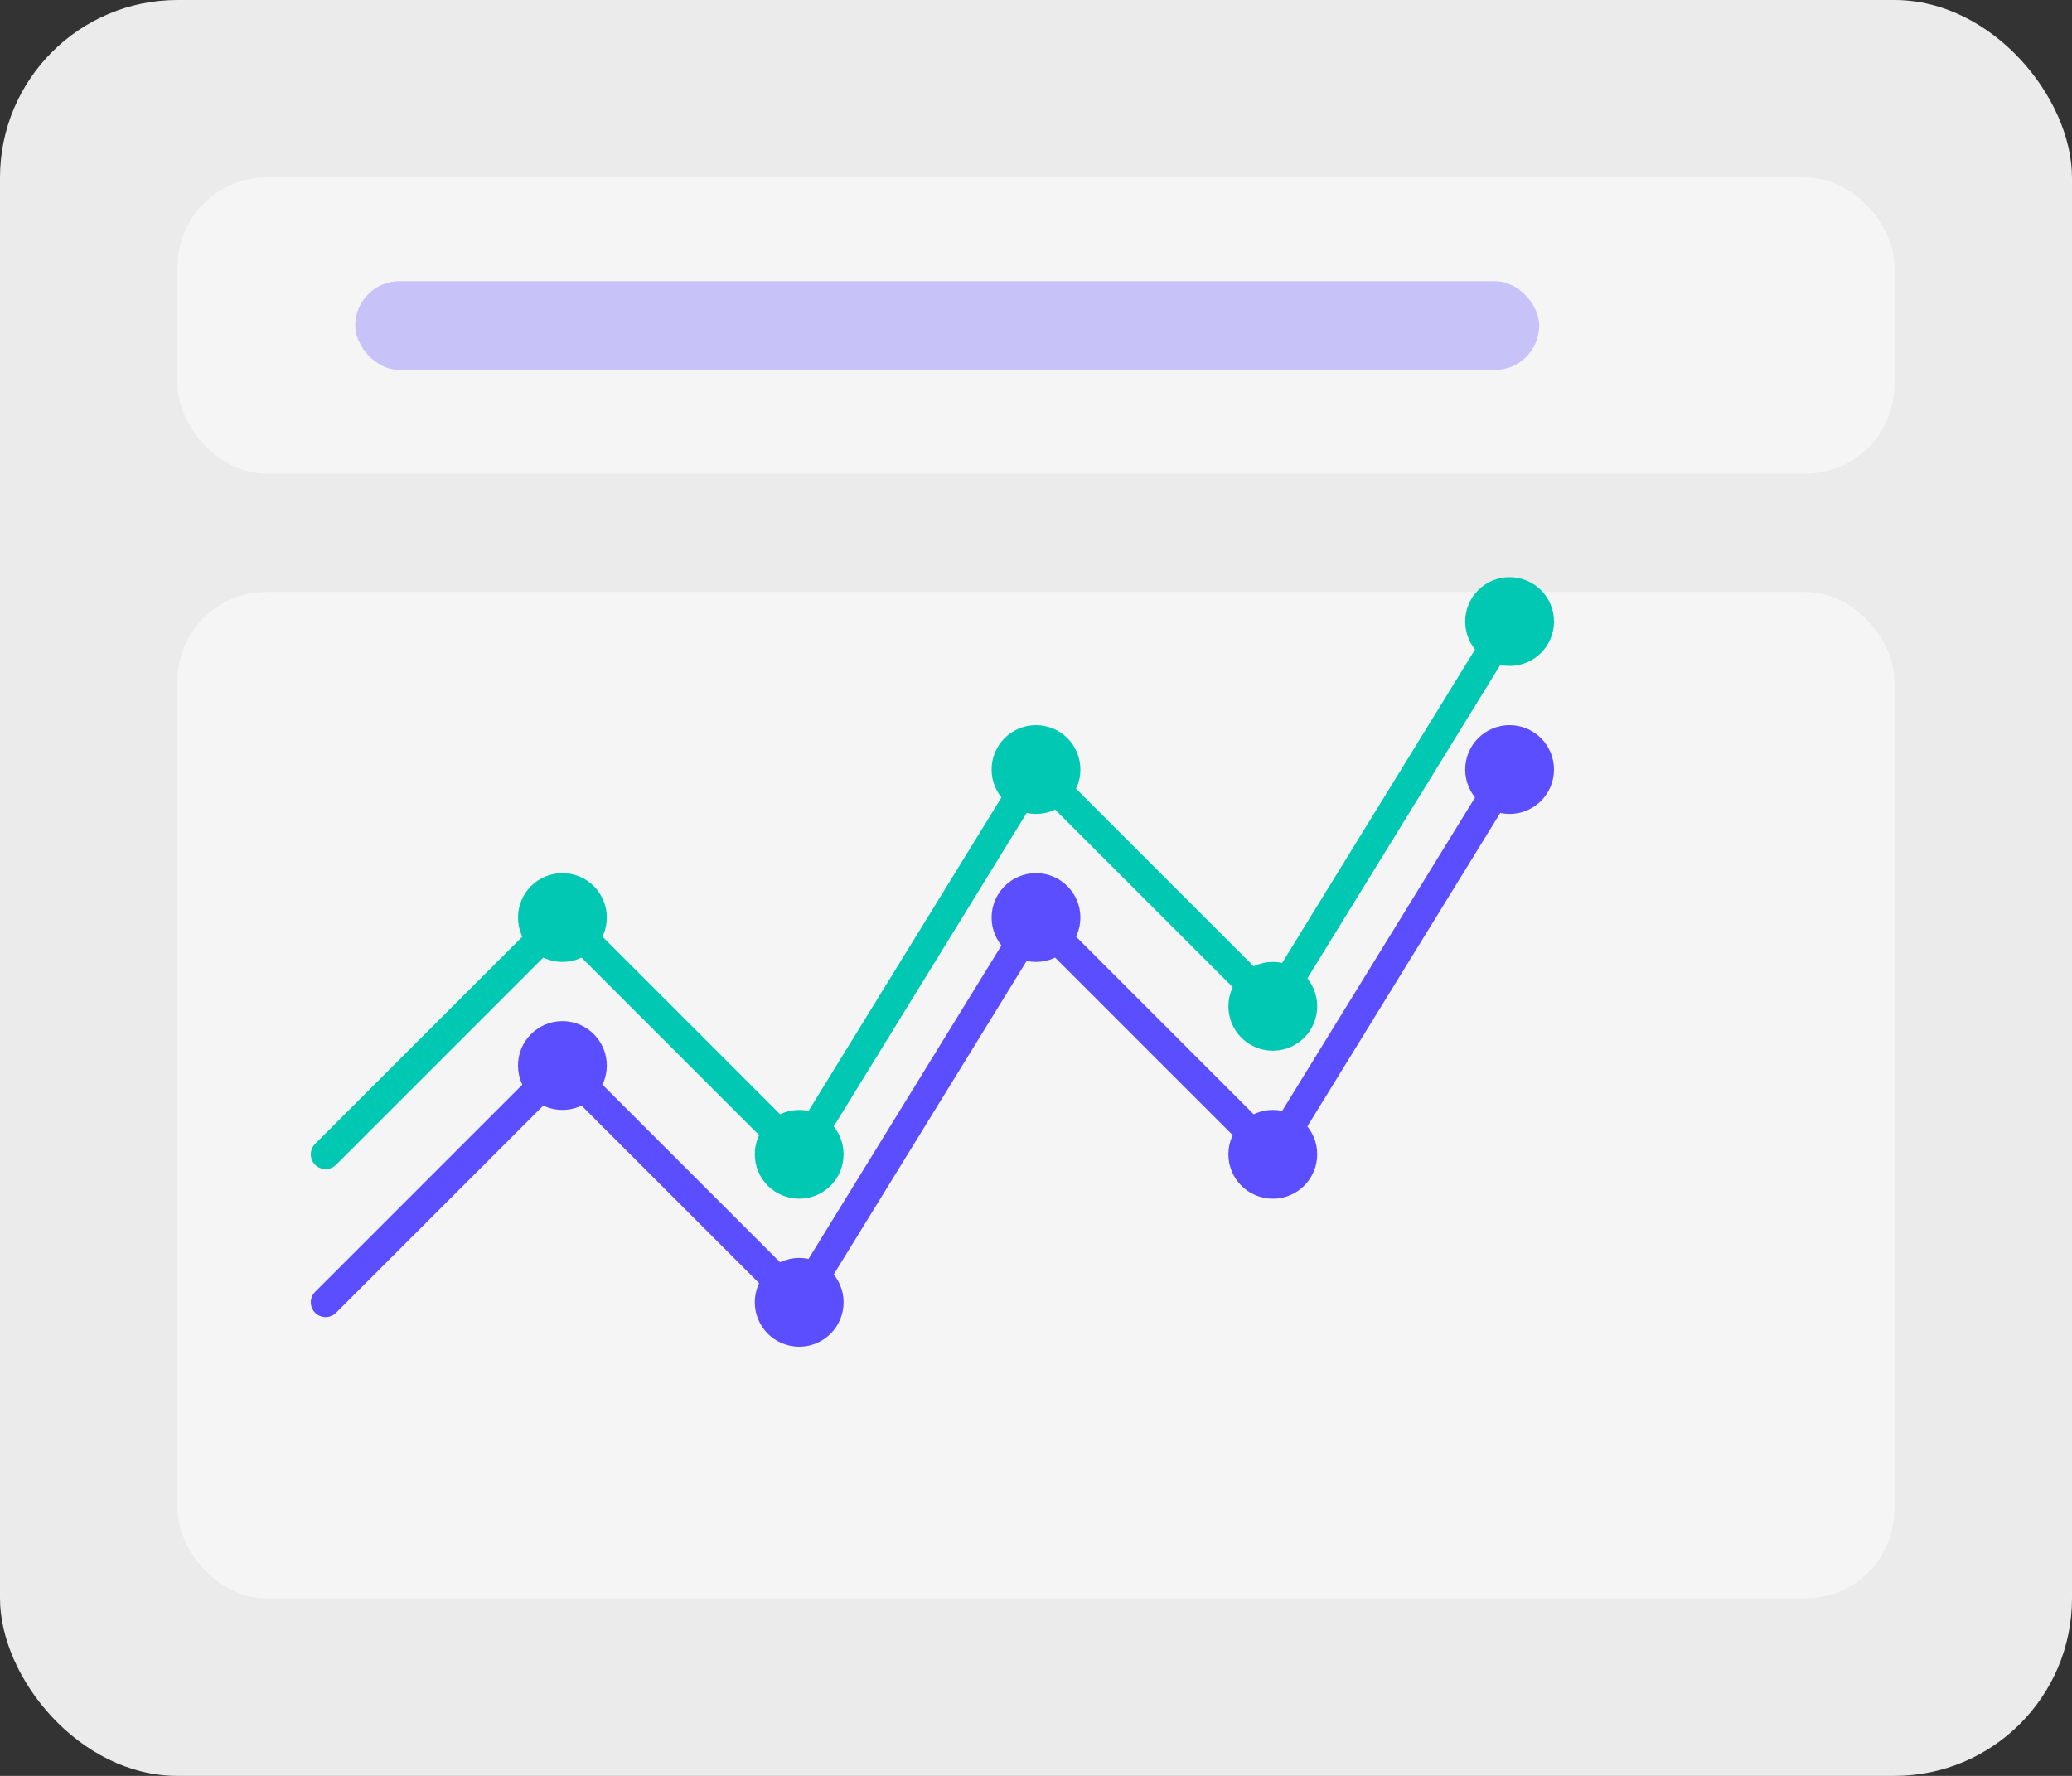 <svg width="140" height="120" viewBox="0 0 140 120" fill="none" xmlns="http://www.w3.org/2000/svg">
  <rect x="0" y="0" width="140" height="120" fill="#333333" stroke="none"/>
  <rect width="140" height="120" rx="12" fill="white" fill-opacity="0.9"/>
  <rect x="12" y="12" width="116" height="20" rx="6" fill="#F5F5F5"/>
  <rect x="24" y="19" width="80" height="6" rx="3" fill="#5B4EFF" fill-opacity="0.3"/>
  <rect x="12" y="40" width="116" height="68" rx="6" fill="#F5F5F5"/>
  <path d="M22 88L38 72L54 88L70 62L86 78L102 52" stroke="#5B4EFF" stroke-width="2" stroke-linecap="round" stroke-linejoin="round"/>
  <path d="M22 78L38 62L54 78L70 52L86 68L102 42" stroke="#00C8B2" stroke-width="2" stroke-linecap="round" stroke-linejoin="round"/>
  <circle cx="38" cy="72" r="3" fill="#5B4EFF"/>
  <circle cx="54" cy="88" r="3" fill="#5B4EFF"/>
  <circle cx="70" cy="62" r="3" fill="#5B4EFF"/>
  <circle cx="86" cy="78" r="3" fill="#5B4EFF"/>
  <circle cx="102" cy="52" r="3" fill="#5B4EFF"/>
  <circle cx="38" cy="62" r="3" fill="#00C8B2"/>
  <circle cx="54" cy="78" r="3" fill="#00C8B2"/>
  <circle cx="70" cy="52" r="3" fill="#00C8B2"/>
  <circle cx="86" cy="68" r="3" fill="#00C8B2"/>
  <circle cx="102" cy="42" r="3" fill="#00C8B2"/>
</svg>

